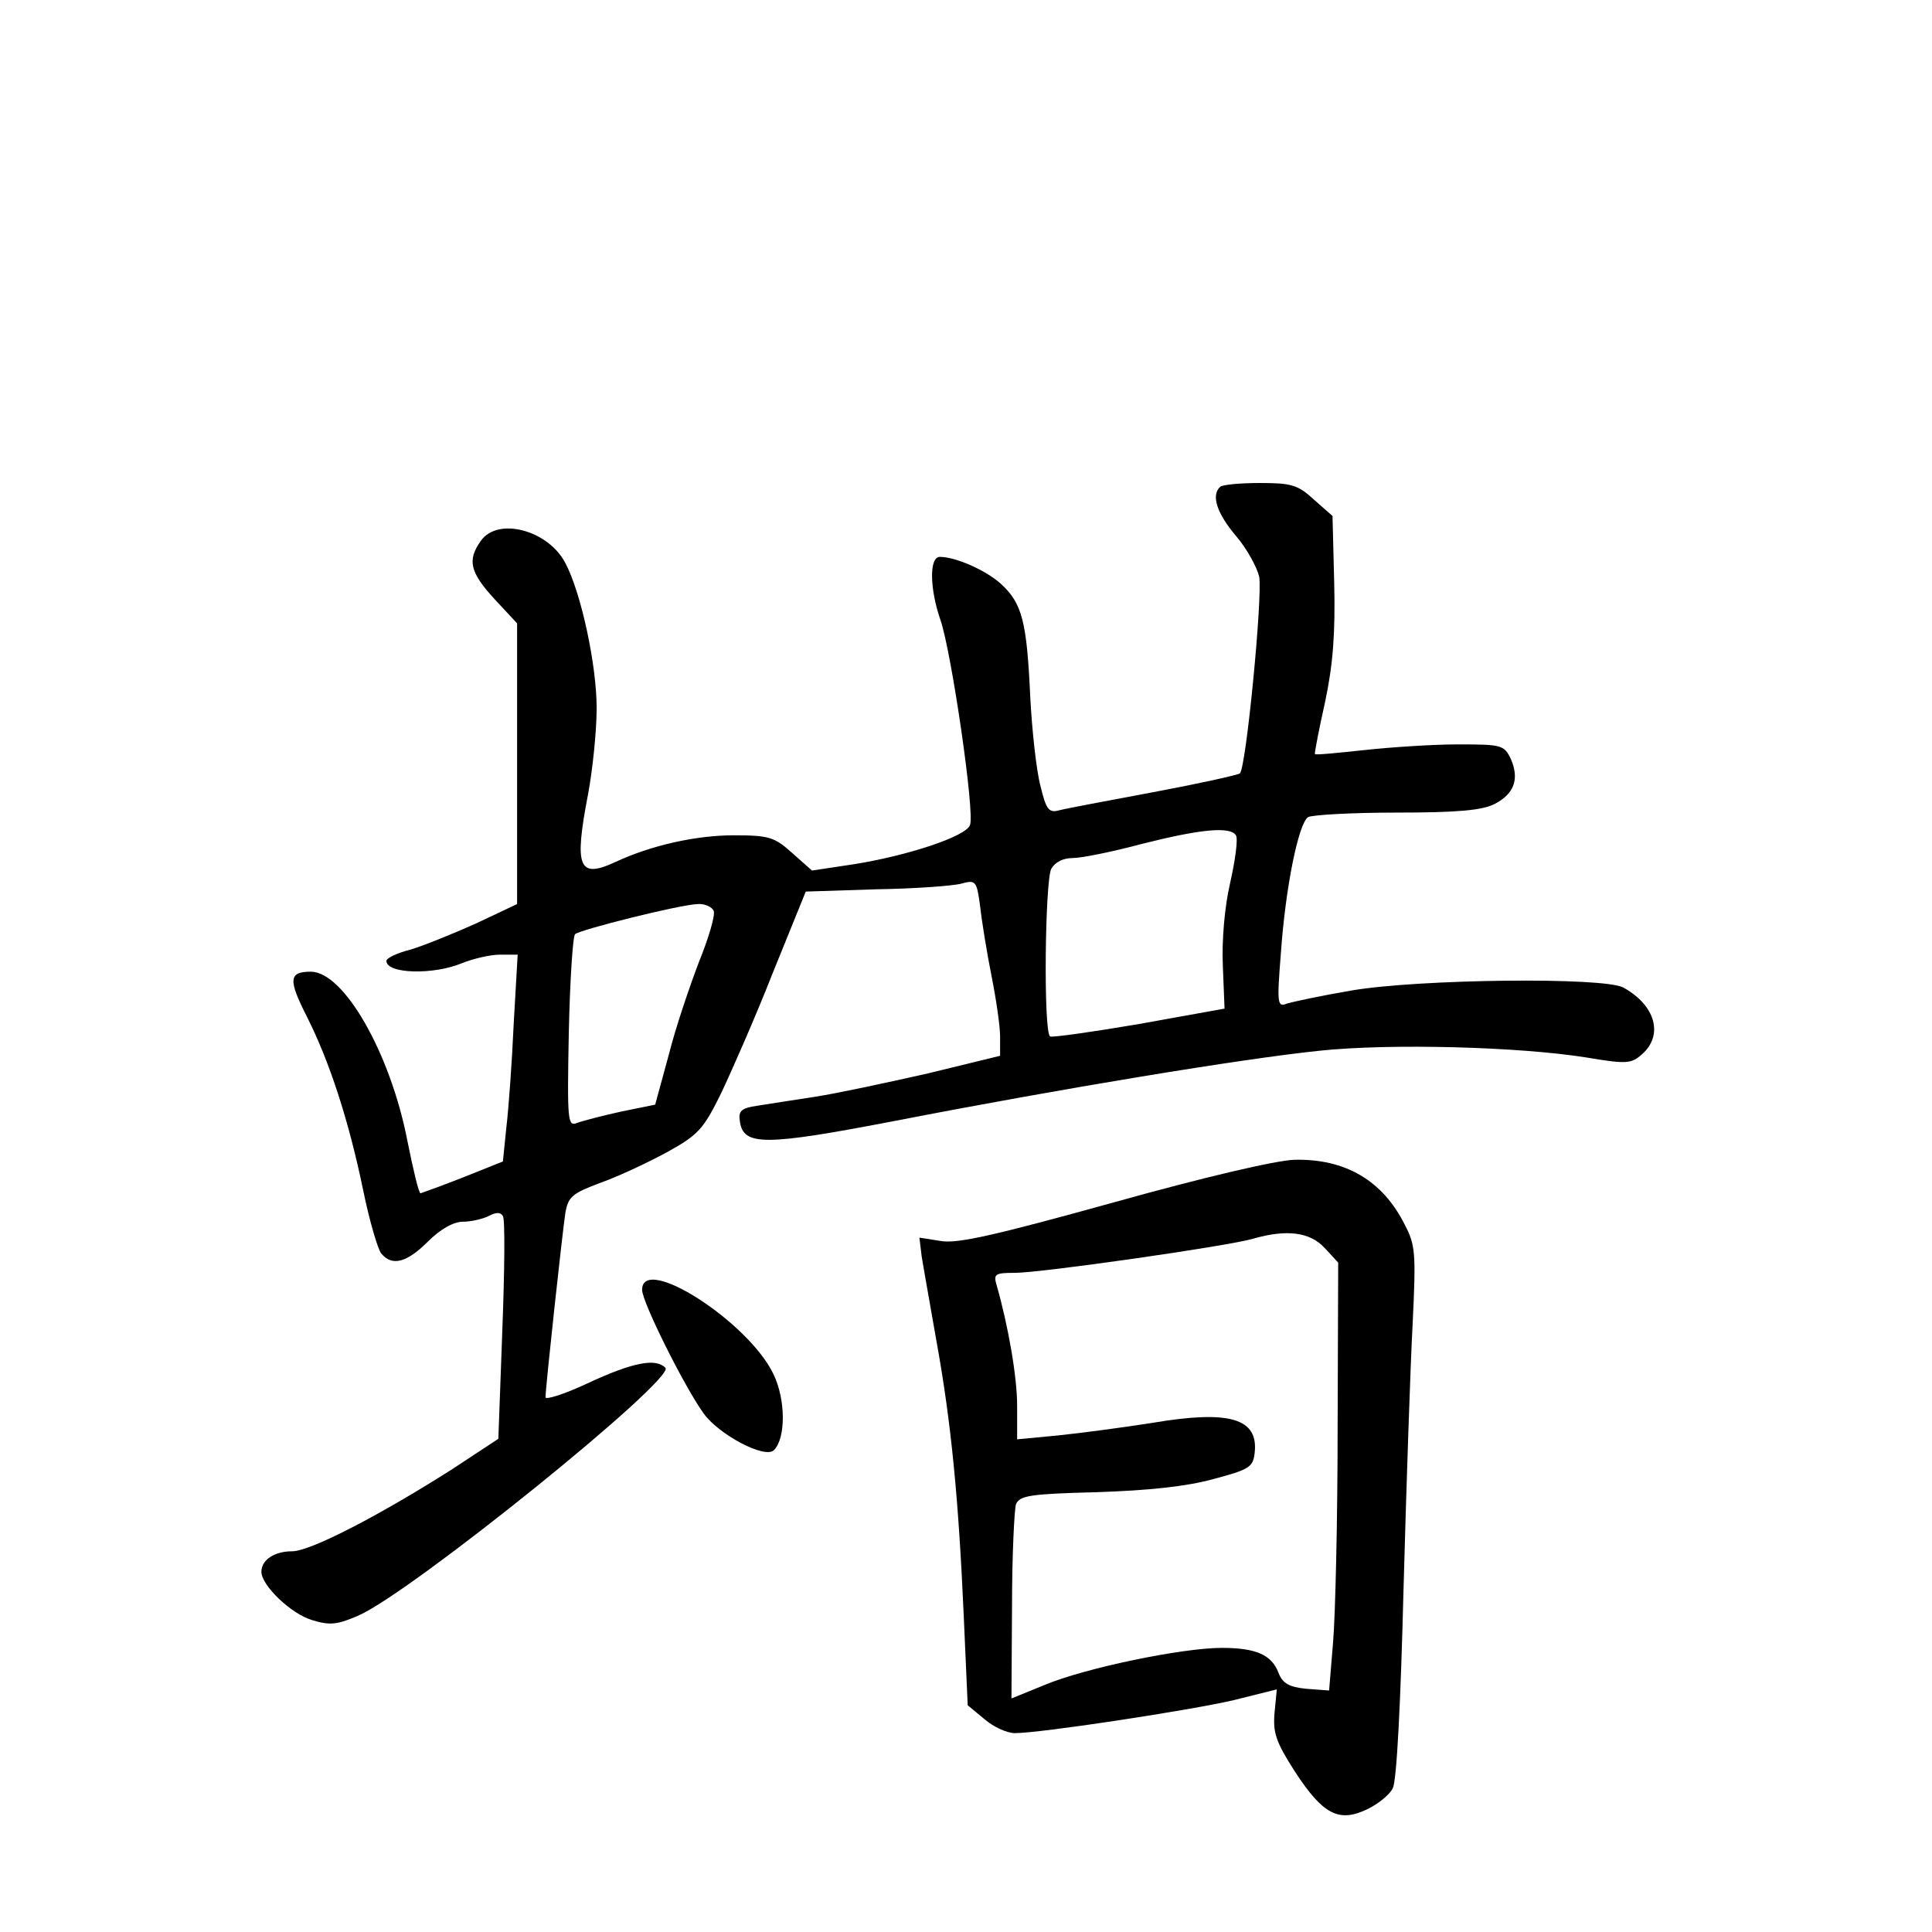 <?xml version="1.0" standalone="no"?>
<!DOCTYPE svg PUBLIC "-//W3C//DTD SVG 20010904//EN"
 "http://www.w3.org/TR/2001/REC-SVG-20010904/DTD/svg10.dtd">
<svg version="1.0" xmlns="http://www.w3.org/2000/svg"
 width="340pt" height="340pt" viewBox="0 0 340 340"
 preserveAspectRatio="xMidYMid meet">
<g transform="translate(0,340) scale(0.1,-0.1)"
fill="#000000" stroke="none">
<path d="M2147 2543 c-16 -15 -5 -47 28 -86 19 -22 37 -55 41 -72 6 -36 -23
-336 -34 -346 -4 -3 -72 -18 -152 -33 -80 -15 -155 -29 -166 -32 -18 -5 -23 1
-33 43 -7 26 -15 98 -18 158 -6 130 -14 163 -51 197 -26 24 -80 48 -108 48
-19 0 -18 -56 1 -111 19 -54 61 -340 52 -361 -7 -20 -110 -54 -205 -69 l-73
-11 -35 31 c-31 28 -41 31 -103 31 -67 0 -146 -18 -208 -47 -65 -30 -73 -10
-48 120 8 43 15 111 15 151 0 75 -27 202 -55 255 -30 58 -119 82 -149 39 -24
-34 -19 -55 24 -102 l40 -43 0 -247 0 -247 -72 -34 c-40 -18 -92 -39 -115 -46
-24 -6 -43 -15 -43 -20 0 -23 83 -25 133 -4 20 8 50 15 67 15 l31 0 -7 -122
c-3 -68 -9 -150 -13 -183 l-6 -59 -70 -28 c-38 -15 -72 -27 -75 -28 -3 0 -13
42 -23 92 -30 155 -112 298 -170 298 -39 0 -40 -14 -7 -79 40 -79 74 -184 99
-305 11 -54 26 -105 32 -112 19 -23 45 -16 82 21 22 22 45 35 62 35 14 0 35 5
45 10 13 7 21 7 25 0 4 -6 3 -96 -1 -201 l-7 -191 -82 -54 c-129 -82 -249
-144 -281 -144 -31 0 -54 -15 -54 -36 0 -24 52 -74 89 -85 32 -10 45 -8 82 8
95 42 559 417 540 436 -17 17 -56 10 -134 -26 -42 -20 -77 -31 -77 -26 0 17
30 293 35 325 5 28 12 34 63 53 31 11 84 36 117 54 54 30 63 40 94 103 18 38
60 133 91 212 l58 143 124 4 c67 1 135 6 150 10 25 7 27 5 33 -41 3 -27 12
-82 20 -122 8 -40 15 -88 15 -106 l0 -34 -127 -31 c-71 -16 -159 -35 -198 -41
-38 -6 -85 -13 -103 -16 -27 -4 -33 -9 -30 -27 6 -44 42 -44 276 1 288 56 609
109 745 123 124 13 350 7 469 -12 71 -12 79 -11 98 6 38 34 23 86 -33 117 -34
19 -361 15 -478 -5 -53 -9 -104 -20 -114 -23 -17 -7 -18 -1 -11 87 8 116 31
230 48 241 7 4 77 8 156 8 107 0 150 4 172 15 35 18 44 44 29 79 -12 25 -16
26 -93 26 -45 0 -119 -5 -165 -10 -47 -5 -86 -9 -87 -7 -1 1 7 43 18 92 14 66
18 121 16 208 l-3 119 -33 29 c-28 26 -40 29 -95 29 -35 0 -67 -3 -70 -7z m28
-613 c4 -6 -1 -43 -10 -83 -10 -43 -15 -102 -13 -147 l3 -75 -150 -27 c-82
-14 -153 -24 -157 -22 -12 8 -9 273 2 295 7 12 21 19 38 19 15 0 70 11 122 25
103 26 155 31 165 15z m-919 -133 c3 -8 -9 -48 -26 -90 -16 -42 -41 -115 -53
-163 l-24 -88 -59 -12 c-32 -7 -67 -16 -78 -20 -17 -7 -18 1 -15 159 2 91 7
169 11 173 9 8 184 52 216 53 12 1 25 -5 28 -12z"/>
<path d="M1960 1284 c-206 -57 -274 -73 -304 -68 l-38 6 4 -33 c3 -19 15 -86
26 -149 26 -143 39 -279 48 -483 l7 -158 29 -24 c16 -14 40 -25 54 -25 45 0
308 40 385 58 l76 19 -4 -41 c-3 -35 2 -51 36 -104 49 -75 77 -90 127 -66 19
9 40 26 45 37 7 12 14 151 19 351 5 182 12 392 16 466 6 125 5 139 -14 175
-39 78 -105 116 -194 114 -32 -1 -157 -30 -318 -75z m371 -80 l24 -26 -1 -291
c0 -161 -4 -330 -8 -377 l-7 -85 -40 3 c-31 3 -42 10 -49 28 -12 32 -40 44
-100 44 -69 0 -239 -35 -311 -65 l-59 -24 1 162 c0 89 4 170 7 180 7 15 24 18
142 21 91 3 158 10 205 23 64 17 70 21 73 46 7 61 -44 76 -180 53 -51 -8 -126
-18 -165 -22 l-73 -7 0 59 c0 52 -16 142 -36 212 -6 20 -3 22 32 22 46 0 375
47 419 60 59 17 100 12 126 -16z"/>
<path d="M1130 1130 c0 -21 73 -168 108 -217 26 -37 108 -81 124 -65 21 21 21
89 -1 134 -44 92 -231 212 -231 148z"/>
</g>
</svg>
